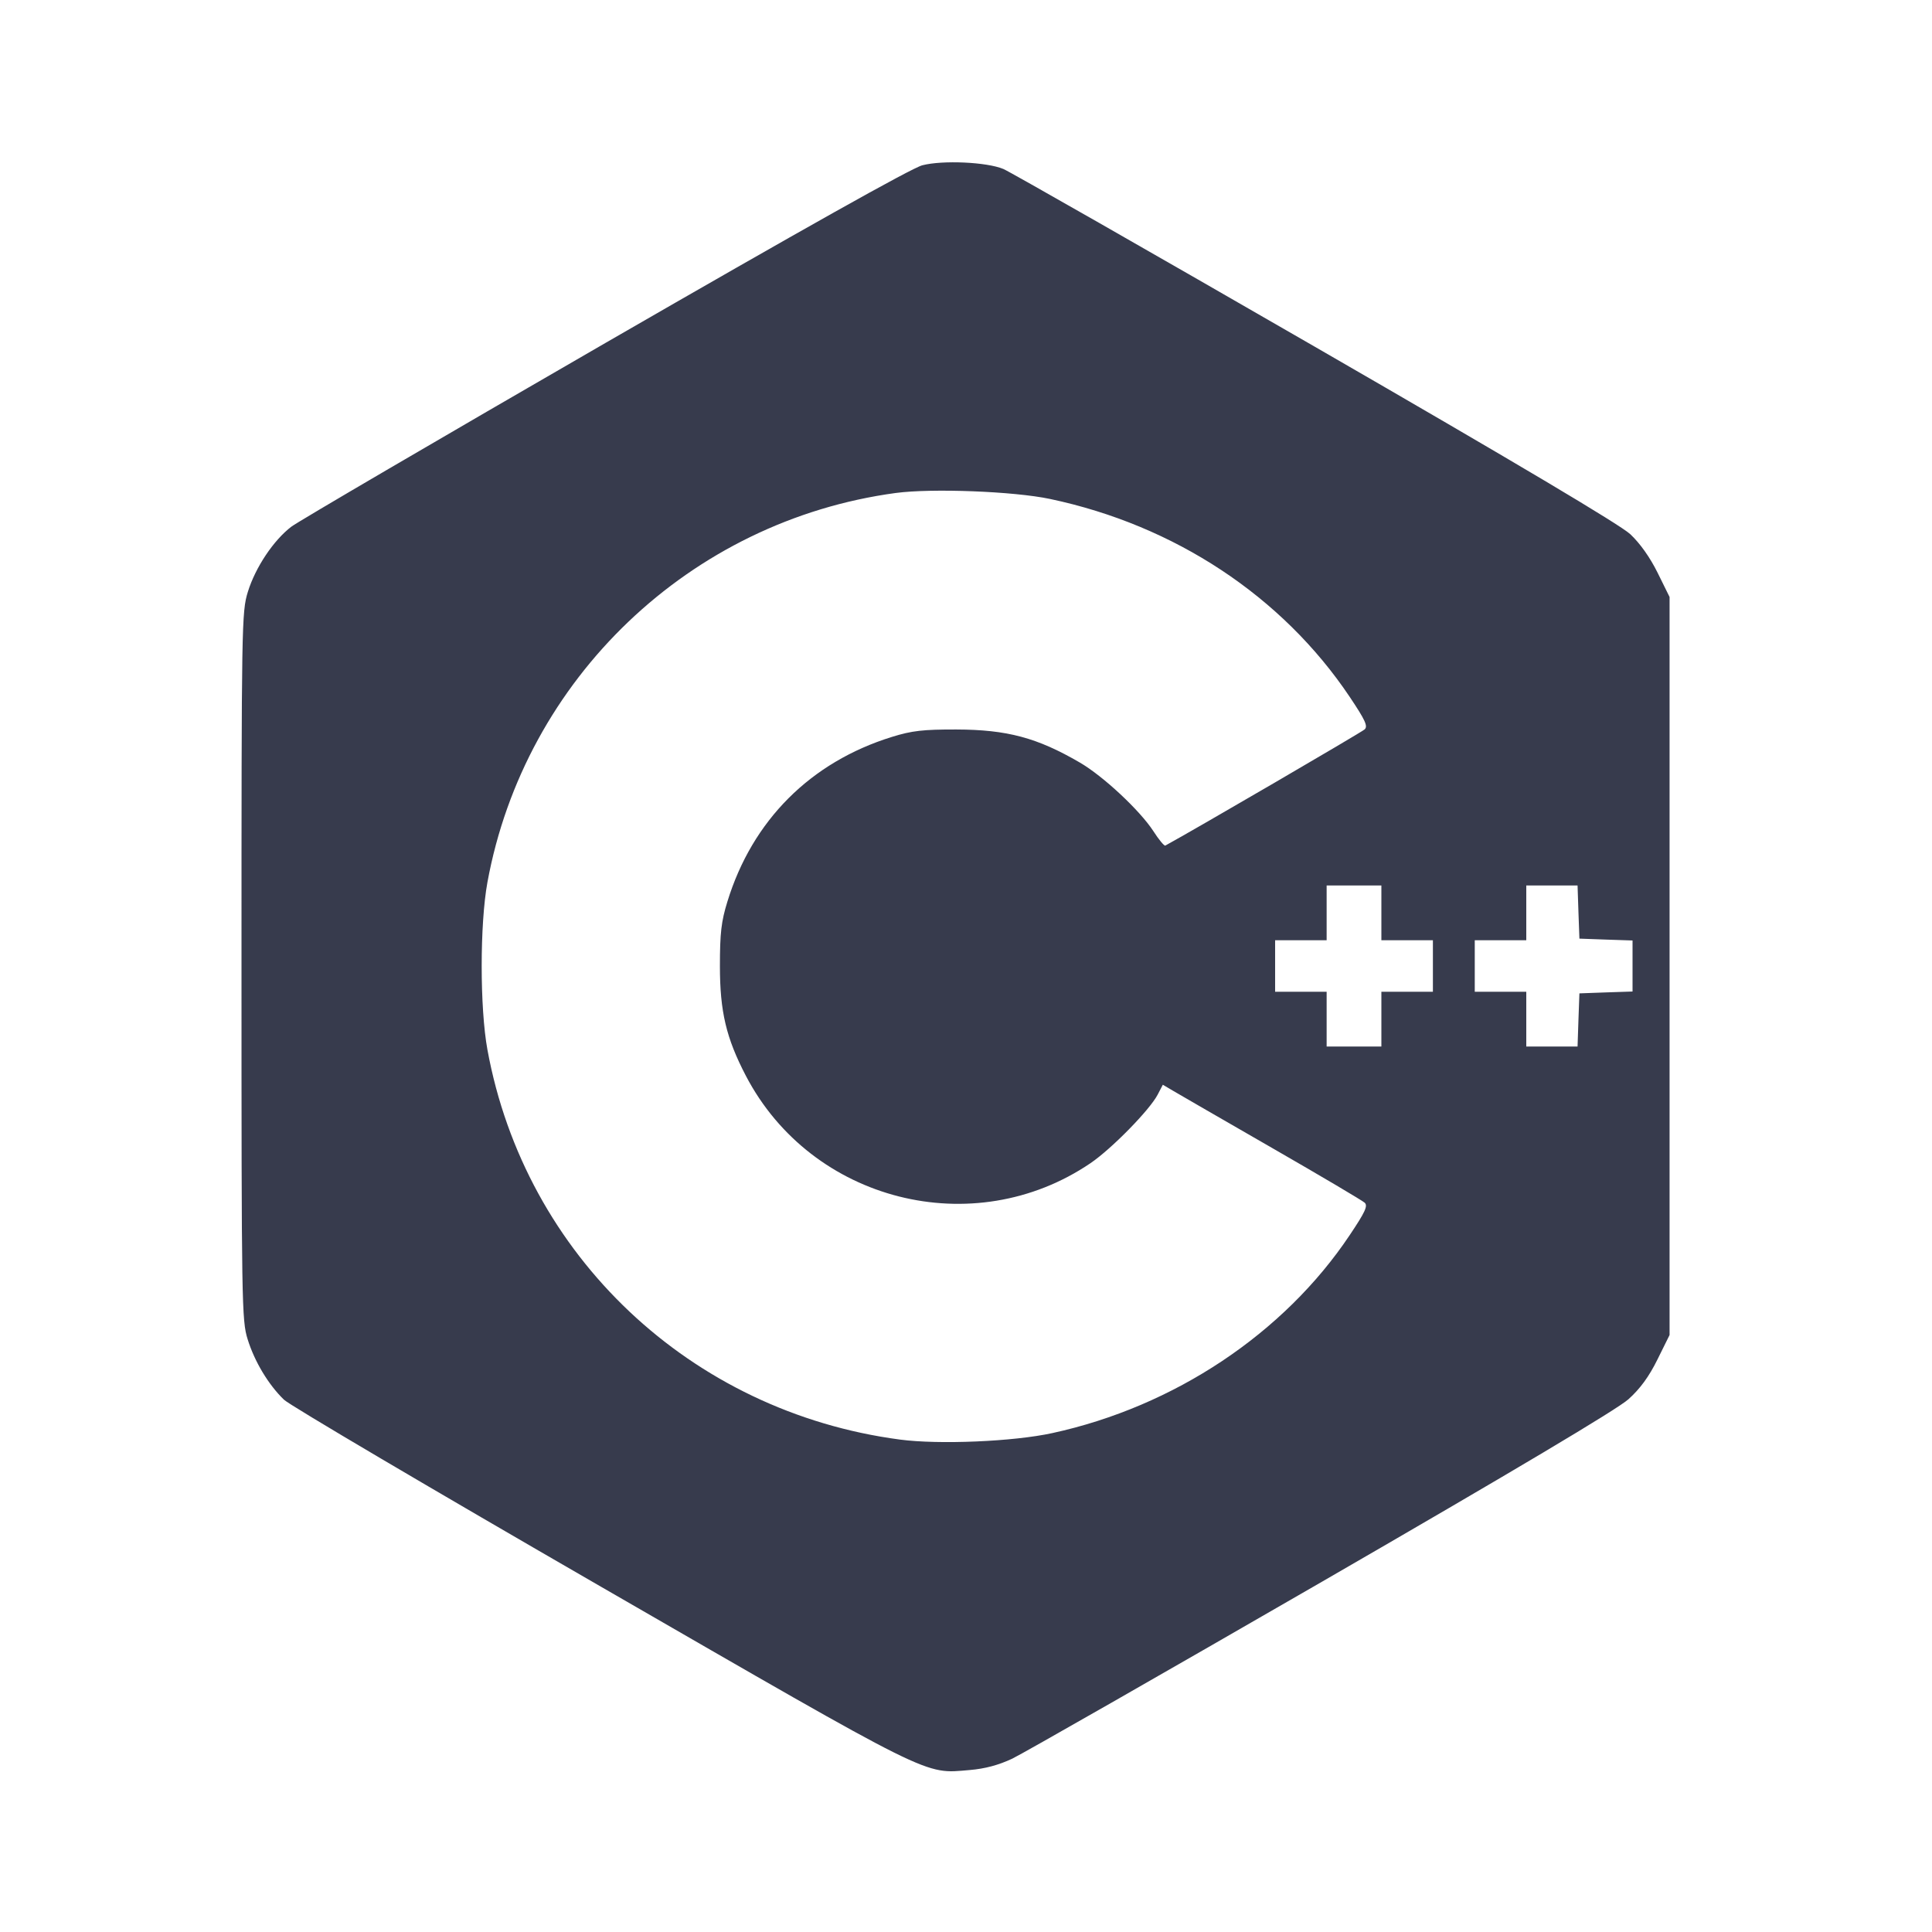<svg width="24" height="24" viewBox="0 0 24 24" fill="none" xmlns="http://www.w3.org/2000/svg"><path d="M11.458 2.053 C 11.325 2.087,9.974 2.845,7.518 4.262 C 5.463 5.449,3.709 6.475,3.620 6.542 C 3.398 6.711,3.173 7.048,3.079 7.352 C 3.002 7.601,3.000 7.738,3.000 12.001 C 3.000 16.199,3.003 16.404,3.076 16.636 C 3.162 16.914,3.335 17.202,3.528 17.388 C 3.600 17.458,5.373 18.503,7.466 19.711 C 11.634 22.116,11.472 22.036,12.045 21.988 C 12.237 21.972,12.406 21.926,12.574 21.847 C 12.709 21.782,14.440 20.793,16.420 19.650 C 18.808 18.270,20.090 17.507,20.229 17.382 C 20.374 17.252,20.485 17.100,20.589 16.889 L 20.740 16.584 20.740 12.000 L 20.740 7.416 20.591 7.114 C 20.497 6.924,20.372 6.748,20.251 6.635 C 20.123 6.517,18.825 5.745,16.338 4.310 C 14.290 3.129,12.547 2.134,12.464 2.099 C 12.258 2.013,11.711 1.988,11.458 2.053 M13.043 6.198 C 14.593 6.525,15.929 7.408,16.766 8.656 C 16.960 8.946,16.995 9.021,16.952 9.061 C 16.915 9.096,14.834 10.309,14.476 10.504 C 14.463 10.512,14.395 10.430,14.327 10.324 C 14.160 10.067,13.703 9.640,13.413 9.472 C 12.884 9.164,12.511 9.064,11.880 9.062 C 11.467 9.061,11.328 9.077,11.080 9.154 C 10.068 9.468,9.346 10.191,9.036 11.200 C 8.960 11.445,8.943 11.591,8.943 12.000 C 8.943 12.567,9.021 12.895,9.266 13.365 C 10.082 14.927,12.093 15.436,13.547 14.449 C 13.809 14.271,14.283 13.787,14.381 13.598 L 14.445 13.475 14.572 13.550 C 14.643 13.592,15.195 13.911,15.800 14.259 C 16.405 14.607,16.924 14.914,16.952 14.940 C 16.995 14.979,16.959 15.056,16.766 15.344 C 15.949 16.566,14.586 17.473,13.074 17.802 C 12.591 17.908,11.664 17.947,11.180 17.883 C 8.579 17.539,6.523 15.597,6.055 13.040 C 5.960 12.521,5.960 11.479,6.055 10.960 C 6.519 8.429,8.574 6.469,11.127 6.124 C 11.576 6.064,12.592 6.103,13.043 6.198 M17.160 11.340 L 17.160 11.680 17.480 11.680 L 17.800 11.680 17.800 12.000 L 17.800 12.320 17.480 12.320 L 17.160 12.320 17.160 12.660 L 17.160 13.000 16.820 13.000 L 16.480 13.000 16.480 12.660 L 16.480 12.320 16.160 12.320 L 15.840 12.320 15.840 12.000 L 15.840 11.680 16.160 11.680 L 16.480 11.680 16.480 11.340 L 16.480 11.000 16.820 11.000 L 17.160 11.000 17.160 11.340 M19.608 11.330 L 19.620 11.660 19.950 11.672 L 20.280 11.683 20.280 12.000 L 20.280 12.317 19.950 12.328 L 19.620 12.340 19.608 12.670 L 19.597 13.000 19.278 13.000 L 18.960 13.000 18.960 12.660 L 18.960 12.320 18.640 12.320 L 18.320 12.320 18.320 12.000 L 18.320 11.680 18.640 11.680 L 18.960 11.680 18.960 11.340 L 18.960 11.000 19.278 11.000 L 19.597 11.000 19.608 11.330 " fill="#373B4D" stroke="none" fill-rule="evenodd"></path></svg>